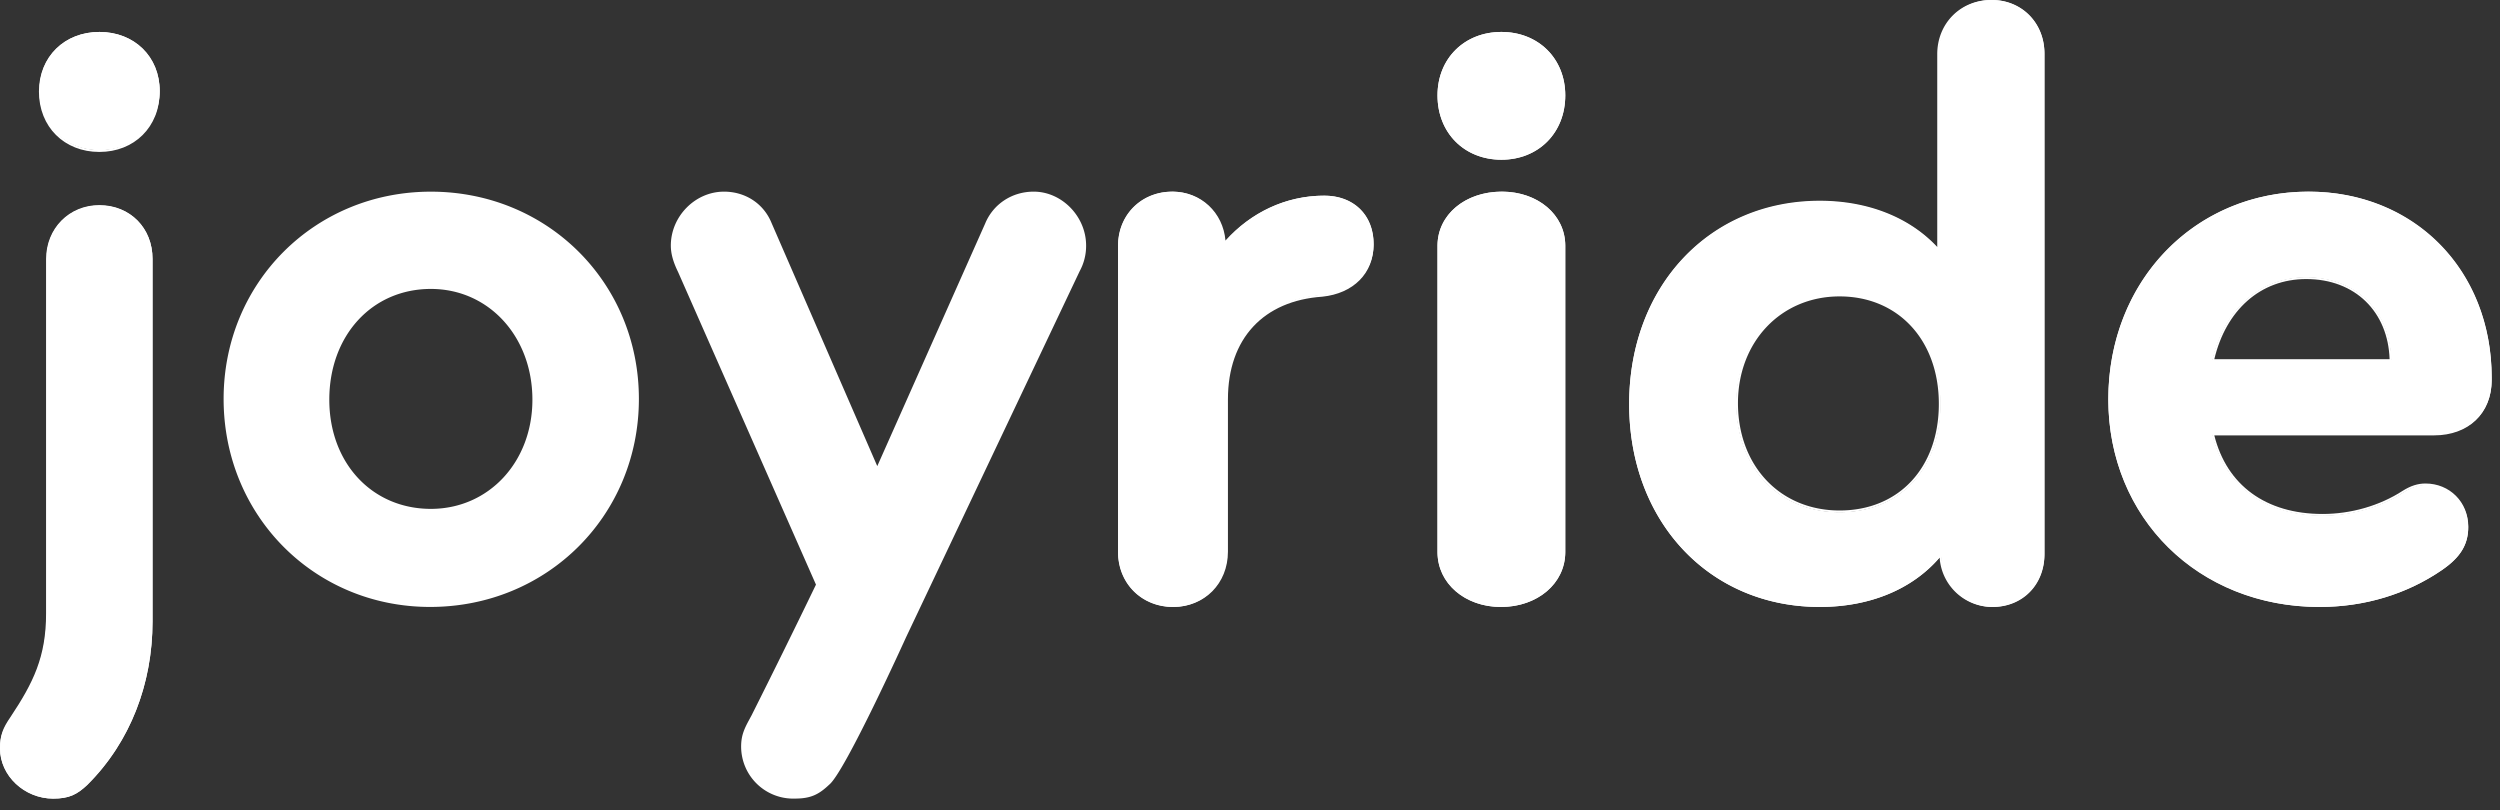 <svg width="108" height="35" xmlns="http://www.w3.org/2000/svg">
    <rect width="100%" height="100%" fill="#333333" stroke="none"/>
    <g fill="#FFF" fill-rule="evenodd">
        <path d="M18.613 12.482c-2.542 0-4.387 2.012-4.387 4.785 0 2.733 1.845 4.716 4.387 4.716 2.501 0 4.387-2.027 4.387-4.716 0-2.728-1.886-4.785-4.387-4.785m-.034 13.738c-5.001 0-8.919-3.948-8.919-8.987 0-5.02 3.933-8.953 8.953-8.953 5.04 0 8.987 3.932 8.987 8.953 0 5.04-3.962 8.987-9.02 8.987M42.566 9.641l-4.668 10.495L33.334 9.64c-.348-.86-1.15-1.361-2.055-1.361-1.254 0-2.299 1.075-2.299 2.328 0 .358.104.716.314 1.146l5.956 13.503a413.014 413.014 0 0 1-2.783 5.648c-.25.468-.446.773-.45 1.327a2.25 2.25 0 0 0 2.32 2.268c.692 0 1.038-.178 1.488-.605.685-.556 3.323-6.378 3.323-6.378l7.493-15.799a2.28 2.28 0 0 0 .279-1.11c0-1.253-1.045-2.328-2.264-2.328-.94 0-1.742.537-2.09 1.361zM50.666 26.22c-1.349 0-2.366-1.014-2.366-2.358V10.603c0-1.324 1.002-2.323 2.33-2.323 1.204 0 2.154.876 2.26 2.083l.009.101.068-.076c1.125-1.247 2.636-1.934 4.255-1.934 1.267 0 2.118.836 2.118 2.08 0 1.21-.861 2.08-2.193 2.218-2.599.177-4.15 1.859-4.15 4.498v6.612c0 1.344-1.003 2.358-2.331 2.358"/>
        <path d="M50.656 8.28c-1.336 0-2.356 1.004-2.356 2.355V23.83c0 1.351 1.02 2.39 2.391 2.39 1.336 0 2.356-1.004 2.356-2.39v-6.58c0-2.632 1.547-4.26 4.078-4.433 1.336-.139 2.215-1.004 2.215-2.251 0-1.282-.879-2.113-2.145-2.113-1.652 0-3.164.727-4.254 1.94-.105-1.213-1.055-2.113-2.285-2.113m0 .087c1.17 0 2.095.855 2.198 2.033l.017.201.136-.151c1.108-1.232 2.595-1.91 4.188-1.91 1.23 0 2.057.814 2.057 2.026 0 1.18-.838 2.03-2.133 2.165-2.605.178-4.16 1.867-4.16 4.519v6.58c0 1.313-.975 2.303-2.268 2.303-1.313 0-2.303-.99-2.303-2.303V10.635c0-1.293.975-2.268 2.268-2.268M64.839 26.22c-1.562 0-2.739-1.014-2.739-2.358V10.603c0-1.324 1.195-2.323 2.781-2.323 1.562 0 2.739.999 2.739 2.323v13.26c0 1.343-1.196 2.357-2.781 2.357"/>
        <path d="M64.88 8.28c-1.594 0-2.78 1.004-2.78 2.355V23.83c0 1.351 1.186 2.39 2.74 2.39 1.594 0 2.78-1.039 2.78-2.39V10.635c0-1.35-1.186-2.355-2.74-2.355m0 .087c1.504 0 2.638.975 2.638 2.268V23.83c0 1.313-1.152 2.303-2.679 2.303-1.503 0-2.636-.99-2.636-2.303V10.635c0-1.293 1.15-2.268 2.678-2.268M79.47 12.762c-2.58 0-4.454 1.961-4.454 4.664 0 2.767 1.832 4.699 4.455 4.699 2.602 0 4.351-1.875 4.351-4.665 0-2.766-1.79-4.698-4.351-4.698m6.617 13.458a2.234 2.234 0 0 1-2.231-2.1l-.007-.107-.07.08c-1.181 1.372-3.018 2.127-5.171 2.127-4.768 0-8.229-3.684-8.229-8.76 0-5.075 3.46-8.76 8.229-8.76 2.072 0 3.872.708 5.07 1.992l.074.08v-8.47c0-1.312.99-2.302 2.3-2.302 1.293 0 2.267.99 2.267 2.303v21.649c0 1.314-.938 2.268-2.232 2.268"/>
        <path d="M79.47 22.053c-2.573 0-4.39-1.93-4.39-4.64 0-2.643 1.852-4.608 4.39-4.608 2.538 0 4.288 1.897 4.288 4.641 0 2.744-1.715 4.607-4.288 4.607M86.022 0c-1.338 0-2.333 1.017-2.333 2.338v8.333c-1.166-1.253-2.95-1.999-5.076-1.999-4.768 0-8.233 3.693-8.233 8.774 0 5.082 3.465 8.774 8.233 8.774 2.195 0 4.013-.78 5.18-2.134a2.275 2.275 0 0 0 2.263 2.134c1.304 0 2.264-.982 2.264-2.304V2.338C88.32.982 87.325 0 86.022 0M79.47 22.138c2.616 0 4.374-1.885 4.374-4.692 0-2.782-1.799-4.726-4.374-4.726-2.594 0-4.476 1.974-4.476 4.692 0 2.783 1.84 4.726 4.476 4.726M86.022.085c1.261 0 2.212.968 2.212 2.253v21.578c0 1.286-.916 2.22-2.178 2.22a2.183 2.183 0 0 1-2.178-2.055l-.012-.211-.139.16c-1.168 1.358-2.985 2.105-5.114 2.105-4.721 0-8.147-3.654-8.147-8.689s3.426-8.69 8.147-8.69c2.05 0 3.83.701 5.013 1.972l.149.16v-8.55c0-1.285.966-2.253 2.247-2.253M99.63 11.986c-1.97 0-3.514 1.347-4.032 3.514l-.013.053h7.71l-.002-.045c-.07-2.106-1.542-3.522-3.662-3.522m.575 14.234c-5.203 0-9.126-3.856-9.126-8.97 0-5.114 3.72-8.97 8.652-8.97 4.582 0 7.908 3.377 7.908 8.03v.105c0 1.41-.99 2.358-2.461 2.358h-9.595l.014.054c.549 2.188 2.277 3.443 4.743 3.443 1.256 0 2.501-.36 3.507-1.016.343-.212.64-.306.959-.306 1.036 0 1.818.789 1.818 1.835 0 .748-.338 1.3-1.131 1.843-1.52 1.043-3.349 1.594-5.288 1.594"/>
        <path d="M95.658 15.518c.504-2.112 1.985-3.463 3.971-3.463 2.12 0 3.534 1.42 3.602 3.463h-7.573zM99.73 8.28c-4.914 0-8.65 3.879-8.65 8.97 0 5.126 3.87 8.97 9.121 8.97 1.953 0 3.77-.554 5.285-1.593.807-.554 1.144-1.108 1.144-1.87 0-1.074-.808-1.87-1.851-1.87-.337 0-.64.103-.976.311-1.01.658-2.255 1.005-3.467 1.005-2.457 0-4.14-1.247-4.678-3.395h9.491c1.481 0 2.491-.935 2.491-2.39v-.103c0-4.64-3.366-8.035-7.91-8.035zm-4.18 7.325h7.768l-.003-.09c-.07-2.121-1.551-3.547-3.686-3.547-1.98 0-3.533 1.353-4.053 3.53l-.026.107zm4.18-7.238c2.178 0 4.167.8 5.6 2.252 1.435 1.455 2.226 3.478 2.226 5.696v.104c0 1.399-.945 2.303-2.407 2.303H95.548l.028.108c.552 2.198 2.286 3.46 4.76 3.46 1.257 0 2.505-.362 3.51-1.018.335-.207.623-.299.933-.299 1.007 0 1.767.767 1.767 1.784 0 .738-.32 1.258-1.107 1.798-1.505 1.032-3.316 1.578-5.238 1.578-2.513 0-4.811-.901-6.471-2.538-1.655-1.632-2.566-3.886-2.566-6.345 0-5.064 3.683-8.883 8.566-8.883zM4.302 6.49c-1.506 0-2.598-1.082-2.598-2.573 0-1.47 1.092-2.537 2.598-2.537C5.807 1.38 6.9 2.447 6.9 3.917c0 1.491-1.093 2.573-2.598 2.573M2.286 34.5C1.046 34.5 0 33.514 0 32.346c0-.558.143-.864.444-1.3 1.043-1.552 1.572-2.677 1.572-4.525V11.173c0-1.308.983-2.293 2.286-2.293 1.324 0 2.285.964 2.285 2.293V26.87c0 2.743-1.008 5.246-2.838 7.05-.423.392-.751.58-1.463.58"/>
        <path d="M4.291 8.86c-1.304 0-2.3 1.009-2.3 2.33v15.308c0 1.879-.55 2.992-1.545 4.488-.309.452-.446.766-.446 1.322C0 33.526 1.098 34.5 2.3 34.5c.687 0 1.03-.174 1.476-.592 1.923-1.913 2.815-4.487 2.815-7.062V11.191c0-1.322-.961-2.331-2.3-2.331m0-7.48c-1.51 0-2.609 1.078-2.609 2.575 0 1.53 1.099 2.609 2.61 2.609 1.51 0 2.608-1.079 2.608-2.61 0-1.496-1.098-2.574-2.609-2.574m0 7.567c1.283 0 2.214.944 2.214 2.244v15.655c0 2.724-.99 5.21-2.788 6.998-.41.385-.728.568-1.417.568-1.2 0-2.214-.963-2.214-2.104 0-.545.14-.845.432-1.273 1.034-1.554 1.56-2.682 1.56-4.537V11.191c0-1.28.951-2.244 2.213-2.244m0-7.48c1.462 0 2.523 1.046 2.523 2.488 0 1.46-1.061 2.521-2.523 2.521-1.462 0-2.522-1.06-2.522-2.521 0-1.442 1.06-2.487 2.522-2.487M64.86 6.9c-1.6 0-2.76-1.169-2.76-2.779 0-1.588 1.16-2.741 2.76-2.741 1.6 0 2.76 1.153 2.76 2.741 0 1.61-1.16 2.779-2.76 2.779"/>
        <path d="M64.86 1.38c-1.598 0-2.76 1.148-2.76 2.741 0 1.63 1.162 2.779 2.76 2.779 1.598 0 2.76-1.149 2.76-2.779 0-1.593-1.162-2.741-2.76-2.741m0 .093c1.546 0 2.669 1.114 2.669 2.648 0 1.557-1.123 2.686-2.669 2.686s-2.669-1.13-2.669-2.686c0-1.534 1.123-2.648 2.669-2.648"/>
    </g>
</svg>
